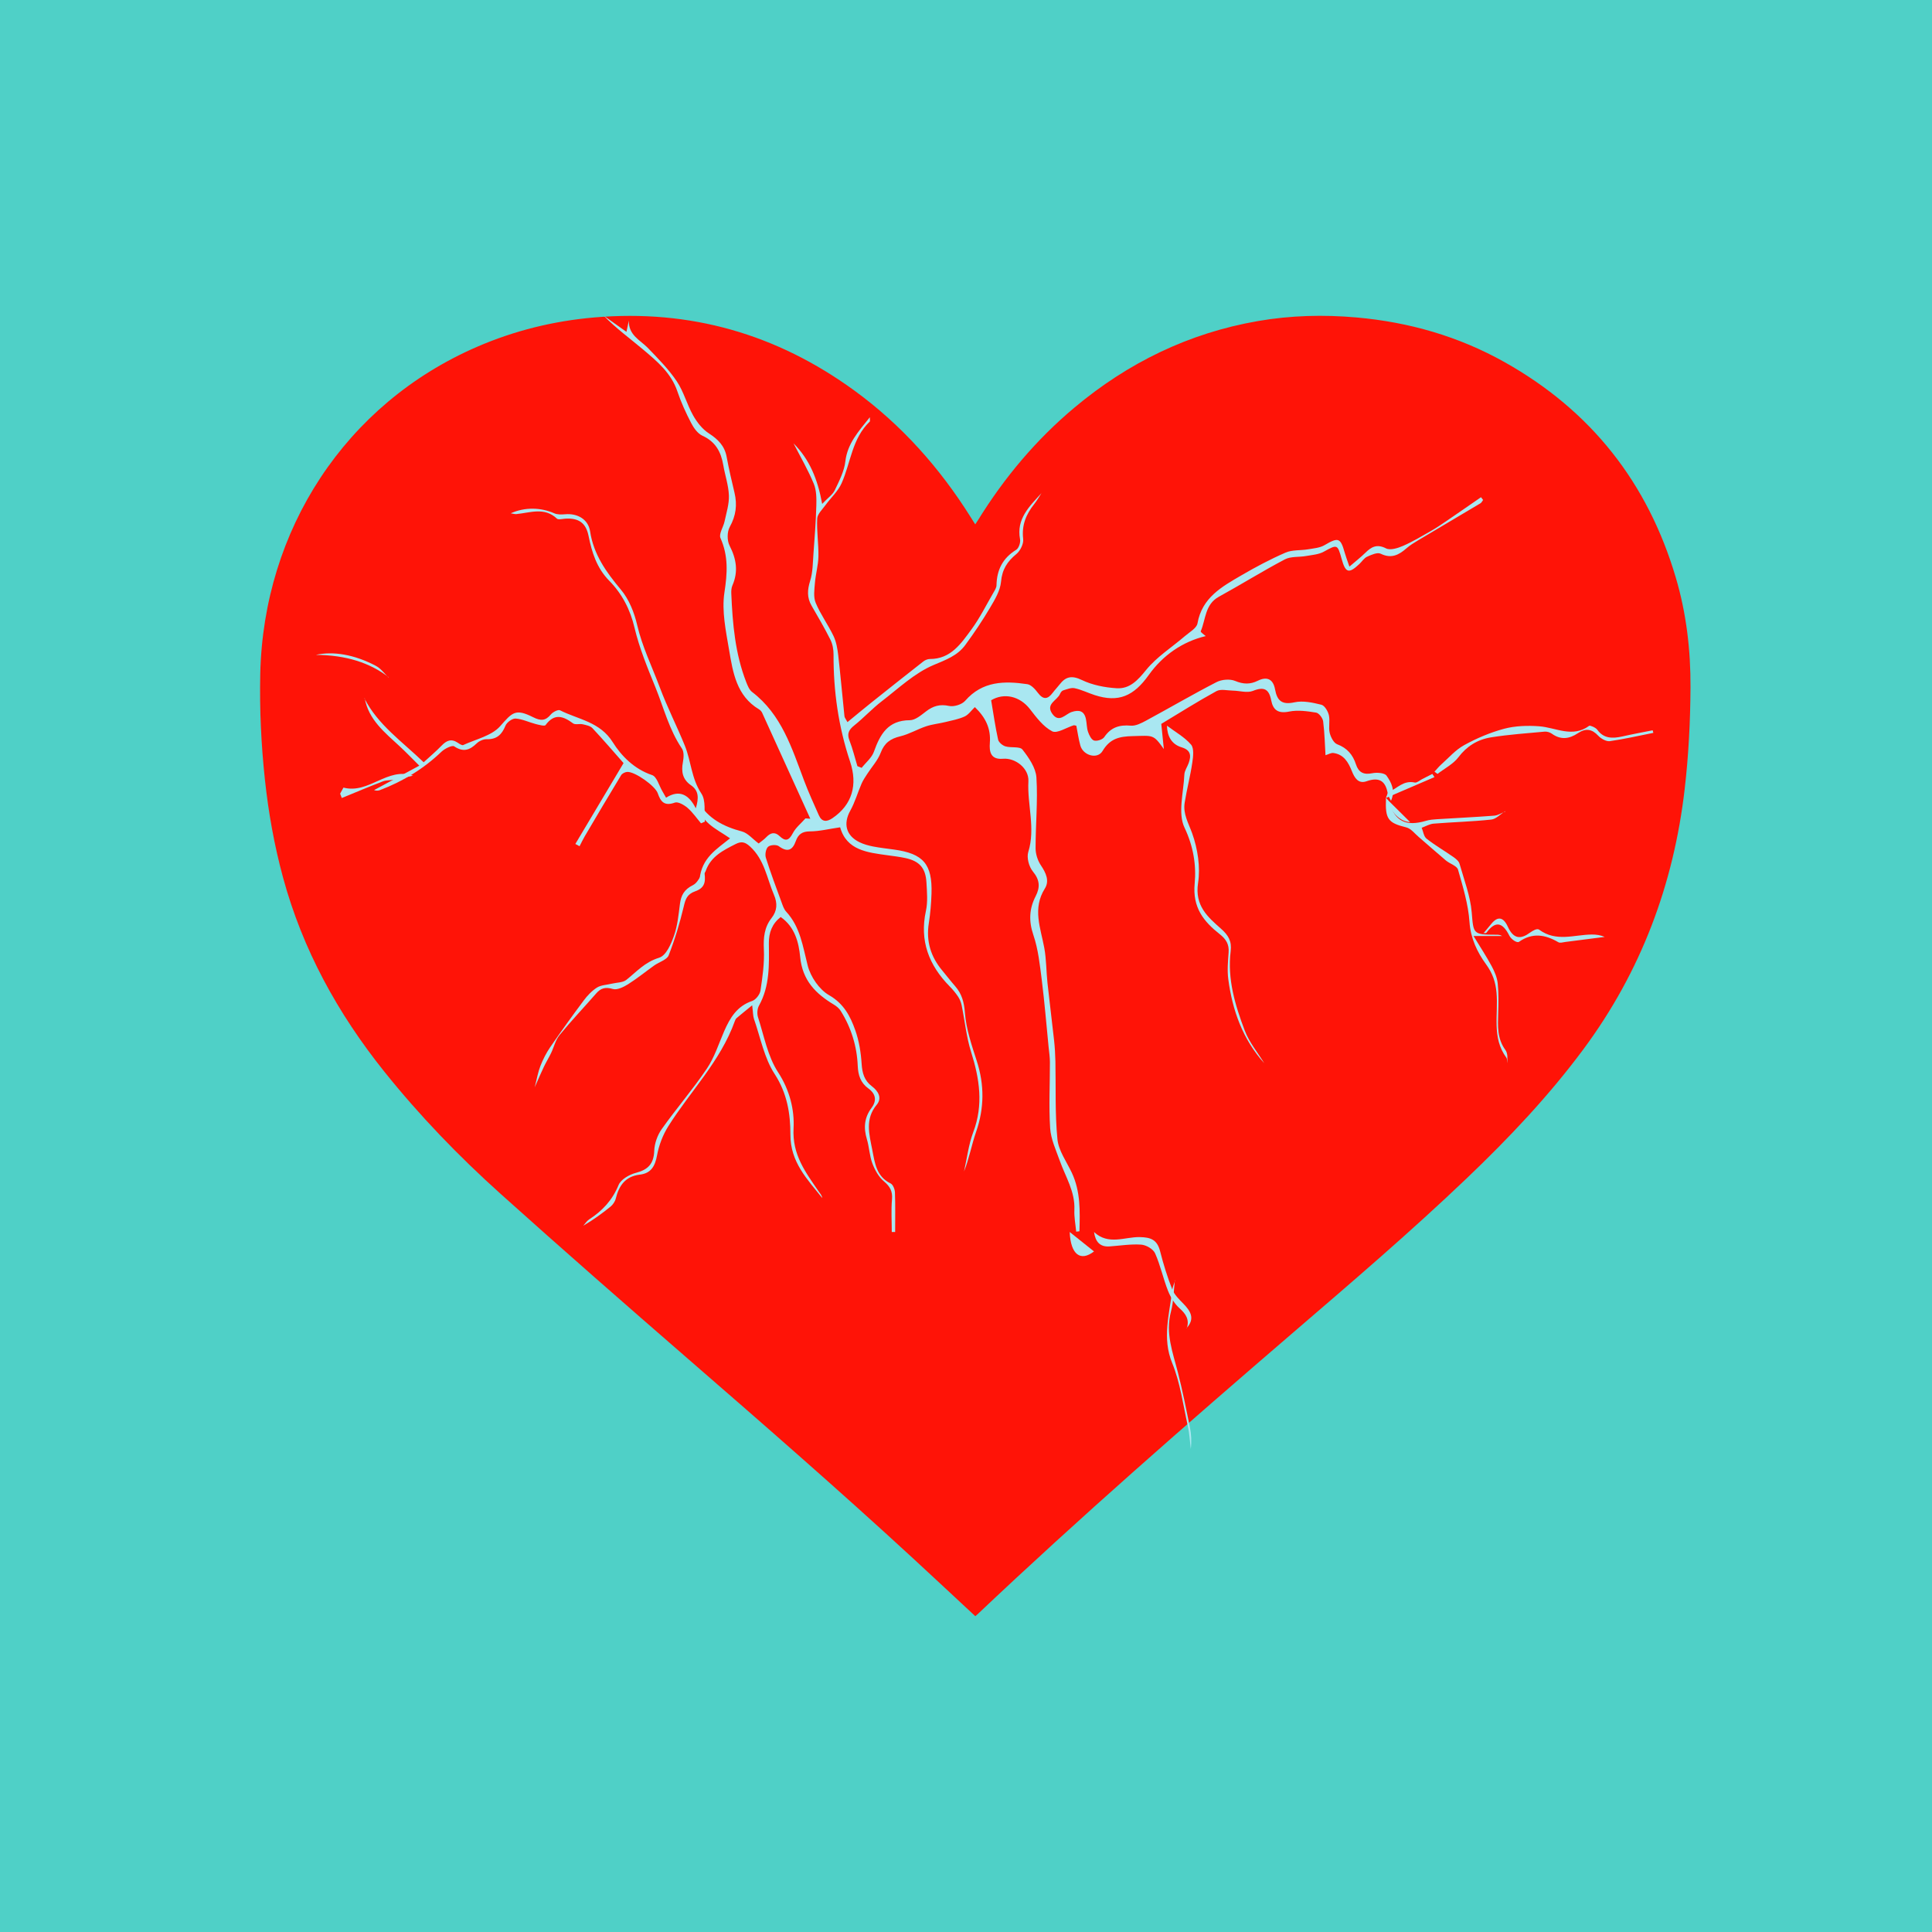 <?xml version="1.0" encoding="UTF-8"?>
<svg width="104px" height="104px" viewBox="0 0 104 104" version="1.1" xmlns="http://www.w3.org/2000/svg" xmlns:xlink="http://www.w3.org/1999/xlink">
    <!-- Generator: Sketch 52.2 (67145) - http://www.bohemiancoding.com/sketch -->
    <title>Group 3</title>
    <desc>Created with Sketch.</desc>
    <g id="Page-1" stroke="none" stroke-width="1" fill="none" fill-rule="evenodd">
        <g id="Desktop" transform="translate(-72, -2869)">
            <g id="Group-3" transform="translate(72, 2869)">
                <rect id="Rectangle-3" fill-opacity="0.7" fill="#05BCB0" fill-rule="nonzero" x="0" y="0" width="104" height="104"></rect>
                <g id="Group-4" transform="translate(14, 17)">
                    <path d="M38.501,70 C37.369,68.948 36.259,67.909 35.14,66.878 C31.172,63.221 27.102,59.677 23.027,56.139 C19.651,53.209 16.286,50.264 12.961,47.278 C10.695,45.244 8.583,43.054 6.678,40.674 C4.178,37.55 2.289,34.113 1.237,30.242 C0.765,28.507 0.45,26.743 0.259,24.956 C0.057,23.068 -0.031,21.174 0.01,19.277 C0.179,11.524 4.595,4.741 11.668,1.674 C13.687,0.798 15.796,0.278 17.99,0.088 C23.152,-0.359 27.81,0.982 31.981,4.016 C34.527,5.868 36.58,8.177 38.248,10.832 C38.324,10.953 38.4,11.073 38.497,11.227 C38.556,11.137 38.602,11.071 38.645,11.002 C40.061,8.711 41.772,6.67 43.843,4.936 C46.723,2.524 49.996,0.928 53.716,0.282 C55.475,-0.023 57.245,-0.069 59.024,0.089 C61.846,0.339 64.514,1.105 66.984,2.489 C71.645,5.1 74.701,8.992 76.208,14.089 C76.778,16.015 77.01,17.991 77,19.999 C76.99,21.833 76.898,23.66 76.686,25.482 C76.092,30.607 74.34,35.286 71.254,39.456 C69.379,41.989 67.221,44.266 64.944,46.438 C61.943,49.303 58.79,51.999 55.644,54.703 C49.876,59.663 44.146,64.666 38.621,69.896 C38.585,69.929 38.547,69.96 38.501,70" id="Fill-4" fill="#FF1307"></path>
                    <g id="blood-vessel" transform="translate(3, 0)" fill="#A9E7F1">
                        <path d="M31.004,49.319 C31.004,48.733 30.966,48.144 31.016,47.562 C31.054,47.125 30.912,46.869 30.579,46.589 C30.298,46.353 30.093,45.979 29.96,45.627 C29.804,45.214 29.792,44.748 29.664,44.322 C29.48,43.708 29.523,43.162 29.918,42.633 C30.203,42.253 30.152,41.884 29.74,41.588 C29.33,41.292 29.193,40.883 29.172,40.372 C29.128,39.315 28.82,38.321 28.257,37.419 C28.172,37.282 28.031,37.165 27.89,37.08 C26.908,36.49 26.196,35.78 26.073,34.512 C25.999,33.753 25.799,32.902 25.025,32.363 C24.563,32.726 24.382,33.199 24.388,33.787 C24.401,34.931 24.444,36.08 23.855,37.136 C23.762,37.304 23.744,37.573 23.804,37.759 C24.129,38.762 24.324,39.862 24.884,40.719 C25.513,41.681 25.771,42.75 25.718,43.734 C25.64,45.166 26.363,46.099 27.062,47.125 C27.141,47.24 27.243,47.34 27.261,47.49 C26.458,46.477 25.544,45.565 25.547,44.072 C25.55,42.952 25.373,41.85 24.698,40.813 C24.138,39.953 23.937,38.857 23.59,37.861 C23.531,37.69 23.539,37.495 23.49,37.116 C23.136,37.405 22.89,37.602 22.65,37.806 C22.604,37.844 22.576,37.911 22.555,37.97 C21.783,40.127 20.16,41.741 18.971,43.632 C18.679,44.098 18.469,44.652 18.369,45.193 C18.261,45.774 18.05,46.158 17.445,46.23 C16.666,46.322 16.318,46.818 16.146,47.522 C16.107,47.682 15.99,47.851 15.861,47.956 C15.403,48.328 14.924,48.674 14.4,48.979 C14.503,48.865 14.587,48.723 14.711,48.643 C15.425,48.182 15.964,47.606 16.297,46.791 C16.421,46.49 16.874,46.227 17.226,46.136 C17.886,45.966 18.191,45.65 18.218,44.949 C18.233,44.551 18.389,44.106 18.62,43.781 C19.403,42.676 20.294,41.646 21.05,40.525 C21.46,39.919 21.687,39.189 21.983,38.508 C22.297,37.788 22.676,37.157 23.49,36.882 C23.686,36.816 23.905,36.532 23.937,36.321 C24.047,35.588 24.154,34.84 24.119,34.105 C24.09,33.477 24.14,32.921 24.531,32.421 C24.837,32.03 24.86,31.629 24.662,31.168 C24.282,30.279 24.154,29.279 23.376,28.569 C23.101,28.317 22.907,28.279 22.599,28.435 C21.931,28.774 21.263,29.102 20.989,29.883 C20.946,30.006 20.831,30.103 20.659,30.331 C20.772,29.17 21.584,28.71 22.298,28.127 C21.534,27.592 20.616,27.249 20.588,26.169 C21.127,27.073 21.955,27.498 22.935,27.756 C23.253,27.839 23.509,28.159 23.839,28.405 C23.968,28.299 24.124,28.197 24.249,28.065 C24.478,27.824 24.709,27.764 24.964,28.007 C25.288,28.317 25.472,28.243 25.678,27.85 C25.836,27.548 26.127,27.316 26.359,27.054 C26.446,27.06 26.532,27.066 26.619,27.072 C25.756,25.171 24.894,23.27 24.027,21.371 C23.993,21.297 23.927,21.225 23.857,21.183 C22.649,20.461 22.454,19.207 22.249,17.997 C22.076,16.972 21.843,15.894 21.996,14.895 C22.155,13.857 22.214,12.934 21.783,11.963 C21.685,11.743 21.938,11.375 22.003,11.07 C22.101,10.606 22.254,10.134 22.237,9.67 C22.217,9.124 22.028,8.586 21.935,8.041 C21.814,7.329 21.52,6.778 20.815,6.457 C20.556,6.34 20.342,6.036 20.203,5.767 C19.919,5.22 19.66,4.653 19.464,4.07 C19.132,3.084 18.379,2.457 17.634,1.828 C16.923,1.228 16.167,0.683 15.505,0 C15.892,0.275 16.279,0.55 16.722,0.864 C16.773,0.627 16.806,0.47 16.851,0.258 C16.829,1.052 17.467,1.305 17.882,1.737 C18.428,2.304 18.991,2.873 19.428,3.521 C19.804,4.078 19.976,4.769 20.31,5.36 C20.517,5.727 20.805,6.099 21.151,6.323 C21.645,6.644 22.004,6.993 22.115,7.589 C22.234,8.238 22.385,8.881 22.538,9.522 C22.693,10.173 22.619,10.76 22.283,11.364 C22.136,11.628 22.134,12.1 22.273,12.371 C22.639,13.085 22.751,13.766 22.427,14.512 C22.37,14.643 22.359,14.805 22.366,14.951 C22.434,16.573 22.572,18.184 23.169,19.716 C23.244,19.909 23.334,20.134 23.488,20.251 C25.072,21.461 25.623,23.266 26.283,25.015 C26.522,25.65 26.805,26.269 27.081,26.89 C27.245,27.26 27.511,27.246 27.809,27.044 C28.877,26.32 29.177,25.247 28.761,24.001 C28.137,22.135 27.861,20.206 27.87,18.235 C27.871,17.969 27.821,17.677 27.704,17.441 C27.392,16.817 27.038,16.212 26.688,15.607 C26.433,15.167 26.459,14.749 26.611,14.265 C26.757,13.803 26.752,13.291 26.789,12.8 C26.853,11.941 26.919,11.082 26.943,10.222 C26.954,9.826 26.952,9.393 26.806,9.04 C26.504,8.308 26.101,7.618 25.716,6.866 C26.581,7.736 27.013,8.786 27.258,10.125 C27.571,9.795 27.824,9.625 27.937,9.388 C28.174,8.89 28.444,8.369 28.506,7.836 C28.619,6.871 29.21,6.23 29.823,5.46 C29.823,5.602 29.843,5.671 29.82,5.693 C28.866,6.598 28.798,7.9 28.305,9.011 C28.109,9.452 27.716,9.803 27.426,10.203 C27.26,10.432 27.002,10.672 26.99,10.917 C26.958,11.592 27.068,12.274 27.056,12.951 C27.047,13.426 26.907,13.897 26.868,14.373 C26.839,14.733 26.778,15.14 26.909,15.451 C27.168,16.072 27.578,16.629 27.869,17.238 C28.018,17.55 28.08,17.916 28.121,18.265 C28.247,19.361 28.343,20.461 28.458,21.559 C28.466,21.633 28.53,21.701 28.62,21.872 C29.059,21.513 29.458,21.177 29.867,20.851 C30.809,20.1 31.752,19.35 32.702,18.607 C32.797,18.533 32.936,18.474 33.054,18.474 C34.181,18.478 34.732,17.643 35.292,16.883 C35.744,16.269 36.086,15.574 36.471,14.912 C36.545,14.785 36.639,14.642 36.642,14.505 C36.657,13.675 36.979,13.041 37.703,12.595 C37.841,12.511 37.943,12.206 37.91,12.032 C37.699,10.93 38.417,10.255 39.063,9.546 C38.935,9.741 38.82,9.947 38.676,10.129 C38.235,10.682 37.989,11.27 38.078,12.013 C38.109,12.271 37.924,12.65 37.713,12.823 C37.222,13.225 36.945,13.651 36.885,14.317 C36.842,14.797 36.554,15.277 36.297,15.711 C35.888,16.403 35.437,17.074 34.961,17.722 C34.538,18.298 33.918,18.518 33.253,18.799 C32.23,19.231 31.366,20.057 30.463,20.751 C29.944,21.15 29.496,21.642 28.984,22.051 C28.693,22.284 28.582,22.491 28.727,22.86 C28.902,23.308 29.014,23.78 29.154,24.242 C29.23,24.272 29.307,24.303 29.383,24.333 C29.609,24.046 29.926,23.793 30.042,23.467 C30.379,22.523 30.8,21.773 31.977,21.769 C32.27,21.768 32.585,21.496 32.848,21.295 C33.229,21.003 33.593,20.893 34.089,21.001 C34.353,21.058 34.781,20.924 34.958,20.721 C35.885,19.659 37.069,19.648 38.298,19.829 C38.508,19.86 38.722,20.099 38.867,20.292 C39.156,20.677 39.397,20.655 39.668,20.292 C39.783,20.139 39.918,20.001 40.035,19.85 C40.368,19.417 40.694,19.345 41.238,19.606 C41.805,19.879 42.476,20.01 43.112,20.048 C43.814,20.09 44.245,19.621 44.696,19.064 C45.269,18.357 46.081,17.847 46.782,17.243 C47.03,17.03 47.415,16.817 47.461,16.557 C47.703,15.171 48.774,14.582 49.82,13.973 C50.59,13.524 51.383,13.103 52.201,12.747 C52.563,12.59 53.011,12.638 53.416,12.569 C53.716,12.518 54.046,12.494 54.298,12.346 C55.041,11.911 55.159,11.939 55.388,12.756 C55.444,12.955 55.519,13.148 55.639,13.501 C55.976,13.211 56.246,13.002 56.489,12.764 C56.817,12.441 57.112,12.265 57.611,12.52 C57.839,12.636 58.248,12.506 58.53,12.383 C59.049,12.157 59.539,11.861 60.033,11.58 C60.309,11.423 60.572,11.245 60.834,11.066 C61.466,10.636 62.094,10.199 62.723,9.765 C62.761,9.815 62.799,9.864 62.836,9.913 C62.79,9.974 62.755,10.055 62.694,10.092 C61.577,10.759 60.455,11.418 59.338,12.085 C59.119,12.216 58.899,12.352 58.708,12.518 C58.295,12.878 57.893,13.087 57.321,12.806 C57.143,12.719 56.818,12.865 56.59,12.969 C56.427,13.044 56.315,13.23 56.175,13.361 C55.605,13.897 55.43,13.846 55.22,13.086 C54.999,12.286 54.983,12.3 54.261,12.697 C53.984,12.85 53.631,12.873 53.308,12.93 C52.926,12.999 52.487,12.942 52.163,13.112 C50.961,13.746 49.806,14.468 48.613,15.122 C47.86,15.534 47.91,16.338 47.636,16.983 C47.617,17.029 47.837,17.177 47.905,17.24 C46.651,17.542 45.596,18.273 44.836,19.338 C44.033,20.464 43.218,20.838 41.923,20.416 C41.563,20.299 41.218,20.125 40.851,20.047 C40.66,20.006 40.433,20.103 40.23,20.164 C40.161,20.185 40.093,20.276 40.063,20.35 C39.916,20.705 39.274,20.886 39.639,21.415 C40.009,21.949 40.349,21.438 40.687,21.327 C41.086,21.195 41.362,21.262 41.456,21.706 C41.504,21.934 41.495,22.179 41.569,22.396 C41.631,22.575 41.749,22.82 41.894,22.863 C42.05,22.909 42.351,22.813 42.441,22.68 C42.798,22.153 43.256,22.008 43.869,22.062 C44.136,22.086 44.441,21.927 44.695,21.79 C45.963,21.105 47.208,20.376 48.489,19.717 C48.768,19.574 49.208,19.538 49.489,19.655 C49.929,19.838 50.301,19.846 50.706,19.645 C51.218,19.392 51.539,19.572 51.636,20.108 C51.749,20.727 52.008,20.953 52.685,20.805 C53.139,20.706 53.661,20.82 54.129,20.936 C54.304,20.979 54.483,21.281 54.533,21.494 C54.604,21.798 54.506,22.141 54.577,22.445 C54.632,22.678 54.793,22.994 54.984,23.065 C55.519,23.267 55.822,23.627 55.989,24.139 C56.133,24.581 56.401,24.718 56.869,24.623 C57.116,24.573 57.529,24.6 57.638,24.754 C57.885,25.106 58.127,25.536 57.879,26.105 C57.795,25.937 57.724,25.852 57.709,25.757 C57.603,25.064 57.272,24.803 56.562,25.055 C56.113,25.215 55.911,24.862 55.77,24.507 C55.581,24.034 55.339,23.611 54.779,23.534 C54.65,23.516 54.507,23.607 54.352,23.654 C54.319,23.115 54.306,22.468 54.225,21.829 C54.203,21.653 53.999,21.385 53.846,21.36 C53.369,21.282 52.859,21.21 52.395,21.304 C51.811,21.422 51.532,21.23 51.429,20.701 C51.312,20.096 51.048,19.949 50.447,20.19 C50.137,20.315 49.725,20.182 49.359,20.176 C49.064,20.171 48.712,20.078 48.483,20.203 C47.465,20.761 46.482,21.383 45.512,21.967 C45.557,22.415 45.604,22.869 45.65,23.323 C45.079,22.516 45.08,22.599 43.977,22.625 C43.249,22.642 42.748,22.759 42.349,23.429 C42.074,23.889 41.307,23.671 41.156,23.135 C41.056,22.776 41.006,22.403 40.939,22.067 C40.842,22.048 40.819,22.035 40.802,22.041 C40.405,22.164 39.899,22.502 39.638,22.366 C39.161,22.119 38.791,21.622 38.445,21.175 C37.898,20.468 37.049,20.28 36.354,20.695 C36.479,21.434 36.577,22.129 36.728,22.812 C36.76,22.959 36.962,23.129 37.12,23.176 C37.423,23.269 37.897,23.167 38.039,23.349 C38.382,23.788 38.758,24.332 38.791,24.854 C38.871,26.119 38.744,27.395 38.746,28.667 C38.747,28.976 38.861,29.328 39.034,29.585 C39.306,29.99 39.504,30.418 39.244,30.831 C38.567,31.91 39.017,32.954 39.214,34.025 C39.328,34.645 39.319,35.286 39.386,35.916 C39.497,36.947 39.63,37.975 39.742,39.006 C39.783,39.381 39.804,39.759 39.813,40.136 C39.842,41.534 39.786,42.938 39.922,44.325 C39.983,44.943 40.413,45.529 40.692,46.121 C41.174,47.141 41.134,48.21 41.107,49.28 C41.049,49.287 40.99,49.294 40.931,49.301 C40.896,48.91 40.816,48.517 40.834,48.128 C40.879,47.142 40.352,46.342 40.043,45.47 C39.84,44.899 39.568,44.32 39.53,43.732 C39.453,42.55 39.52,41.359 39.517,40.172 C39.516,39.899 39.473,39.626 39.446,39.353 C39.327,38.156 39.23,36.957 39.08,35.764 C38.976,34.946 38.89,34.106 38.627,33.333 C38.371,32.58 38.402,31.918 38.748,31.246 C39.001,30.755 38.972,30.362 38.598,29.909 C38.389,29.655 38.258,29.166 38.352,28.864 C38.75,27.586 38.292,26.325 38.359,25.056 C38.396,24.362 37.659,23.787 36.993,23.844 C36.314,23.903 36.248,23.45 36.284,22.984 C36.343,22.217 36.058,21.623 35.476,21.064 C35.287,21.245 35.136,21.473 34.925,21.569 C34.603,21.717 34.242,21.782 33.893,21.867 C33.548,21.952 33.187,21.986 32.851,22.098 C32.381,22.255 31.942,22.52 31.465,22.635 C30.94,22.76 30.61,22.988 30.41,23.516 C30.255,23.929 29.93,24.278 29.685,24.659 C29.574,24.831 29.456,25.002 29.376,25.189 C29.168,25.669 29.024,26.183 28.771,26.638 C28.384,27.334 28.534,27.979 29.263,28.335 C29.489,28.446 29.742,28.515 29.99,28.565 C30.365,28.638 30.747,28.68 31.126,28.732 C32.703,28.949 33.194,29.515 33.143,31.108 C33.126,31.639 33.08,32.173 32.998,32.698 C32.845,33.669 33.104,34.506 33.726,35.248 C33.959,35.526 34.177,35.815 34.416,36.086 C34.779,36.501 34.897,36.946 34.942,37.521 C35.009,38.396 35.306,39.263 35.579,40.109 C35.995,41.396 35.988,42.648 35.544,43.928 C35.301,44.625 35.173,45.361 34.894,46.06 C35.055,45.351 35.138,44.613 35.392,43.94 C35.946,42.471 35.73,41.071 35.276,39.633 C35.019,38.818 34.937,37.948 34.764,37.105 C34.73,36.944 34.661,36.78 34.569,36.642 C34.44,36.449 34.288,36.267 34.124,36.101 C33.005,34.962 32.492,33.652 32.842,32.035 C32.949,31.545 32.9,31.014 32.871,30.506 C32.826,29.72 32.493,29.351 31.73,29.188 C31.418,29.121 31.1,29.083 30.784,29.04 C29.69,28.888 28.575,28.775 28.225,27.534 C27.617,27.622 27.105,27.752 26.592,27.754 C26.172,27.756 25.966,27.917 25.837,28.279 C25.658,28.783 25.38,28.889 24.919,28.548 C24.793,28.456 24.455,28.479 24.344,28.585 C24.223,28.701 24.172,28.999 24.227,29.175 C24.481,29.982 24.78,30.775 25.071,31.57 C25.135,31.746 25.198,31.942 25.32,32.074 C26.083,32.901 26.215,33.949 26.48,34.982 C26.634,35.582 27.101,36.267 27.625,36.568 C28.421,37.024 28.769,37.697 29.036,38.448 C29.24,39.02 29.342,39.647 29.381,40.256 C29.413,40.761 29.524,41.168 29.936,41.476 C30.281,41.734 30.492,42.111 30.197,42.465 C29.552,43.24 29.791,44.057 29.953,44.887 C30.092,45.595 30.167,46.328 30.942,46.705 C31.071,46.768 31.169,47.02 31.175,47.189 C31.201,47.898 31.186,48.609 31.186,49.319 C31.125,49.319 31.065,49.319 31.004,49.319" id="Fill-1"></path>
                        <path d="M2.618,20.596 C3.335,22.01 4.642,22.911 5.806,24.033 C6.145,23.721 6.476,23.444 6.772,23.136 C7.033,22.865 7.29,22.747 7.638,22.979 C7.727,23.039 7.868,23.135 7.932,23.107 C8.615,22.793 9.469,22.606 9.921,22.094 C10.582,21.344 10.745,21.128 11.697,21.607 C12.118,21.819 12.368,21.803 12.658,21.453 C12.762,21.327 13.046,21.184 13.145,21.235 C14.13,21.734 15.294,21.848 15.987,22.956 C16.438,23.677 17.13,24.397 18.1,24.722 C18.36,24.809 18.477,25.293 18.658,25.596 C18.712,25.686 18.762,25.778 18.854,25.939 C19.582,25.482 20.087,25.782 20.455,26.511 C20.621,25.962 20.621,25.563 20.198,25.272 C19.737,24.956 19.666,24.533 19.761,24.027 C19.806,23.789 19.829,23.474 19.706,23.292 C19.019,22.276 18.734,21.114 18.286,20.009 C17.854,18.945 17.418,17.896 17.153,16.778 C16.931,15.836 16.496,14.971 15.794,14.26 C15.123,13.579 14.86,12.733 14.682,11.847 C14.543,11.156 14.159,10.874 13.43,10.92 C13.276,10.93 13.056,10.99 12.978,10.917 C12.305,10.281 11.535,10.605 10.789,10.674 C10.708,10.681 10.623,10.65 10.493,10.631 C11.257,10.289 12.113,10.312 12.836,10.631 C13.001,10.704 13.22,10.7 13.41,10.683 C14.091,10.621 14.667,10.957 14.765,11.603 C14.952,12.838 15.624,13.79 16.419,14.736 C16.86,15.26 17.143,15.971 17.298,16.641 C17.569,17.811 18.096,18.875 18.511,19.987 C18.915,21.07 19.443,22.096 19.87,23.152 C20.202,23.973 20.216,24.905 20.756,25.718 C21.012,26.103 20.894,26.718 20.945,27.229 C20.875,27.259 20.805,27.289 20.735,27.319 C20.497,27.038 20.287,26.728 20.01,26.488 C19.829,26.332 19.498,26.141 19.327,26.204 C18.751,26.415 18.558,26.138 18.407,25.701 C18.27,25.304 17.167,24.524 16.76,24.552 C16.646,24.56 16.491,24.637 16.436,24.728 C15.772,25.821 15.122,26.923 14.473,28.025 C14.372,28.196 14.289,28.377 14.198,28.553 C14.122,28.512 14.047,28.472 13.971,28.431 C14.828,26.993 15.685,25.555 16.566,24.077 C16.03,23.47 15.476,22.82 14.891,22.197 C14.775,22.074 14.55,22.03 14.366,21.988 C14.197,21.949 13.964,22.026 13.849,21.94 C13.311,21.54 12.837,21.387 12.366,22.034 C12.316,22.102 12.006,22.018 11.826,21.972 C11.466,21.878 11.116,21.704 10.754,21.68 C10.577,21.668 10.284,21.883 10.212,22.059 C10.02,22.529 9.758,22.808 9.194,22.792 C9.017,22.787 8.793,22.89 8.664,23.014 C8.289,23.376 7.944,23.509 7.447,23.175 C7.338,23.102 6.938,23.3 6.766,23.464 C5.811,24.38 4.703,25.056 3.456,25.531 C3.362,25.567 3.255,25.574 3.136,25.532 C3.912,25.113 4.688,24.694 5.572,24.216 C5.171,23.819 4.862,23.495 4.533,23.191 C3.722,22.44 2.836,21.742 2.633,20.583 L2.618,20.596 Z" id="Fill-4"></path>
                        <path d="M64.02,26.669 C63.771,26.825 63.536,27.09 63.272,27.118 C62.246,27.228 61.209,27.253 60.179,27.336 C59.957,27.353 59.746,27.481 59.53,27.559 C59.614,27.759 59.64,28.026 59.792,28.146 C60.247,28.504 60.756,28.797 61.233,29.131 C61.367,29.225 61.526,29.353 61.566,29.493 C61.812,30.361 62.148,31.229 62.223,32.114 C62.321,33.264 62.275,33.316 63.532,33.316 C63.64,33.316 63.748,33.316 63.86,33.386 L62.321,33.386 C62.696,34.002 63.023,34.498 63.302,35.017 C63.455,35.302 63.589,35.621 63.622,35.935 C63.678,36.469 63.665,37.011 63.648,37.549 C63.627,38.234 63.588,38.907 64.035,39.519 C64.169,39.701 64.151,39.984 64.133,40.234 C64.119,40.132 64.141,40.007 64.086,39.932 C63.291,38.85 63.664,37.609 63.558,36.436 C63.507,35.87 63.355,35.403 62.994,34.908 C62.516,34.252 62.163,33.508 62.103,32.631 C62.038,31.682 61.75,30.74 61.486,29.814 C61.427,29.609 61.045,29.497 60.833,29.32 C60.338,28.904 59.858,28.473 59.368,28.053 C59.153,27.87 58.953,27.602 58.701,27.539 C57.723,27.297 57.555,27.102 57.609,25.957 C57.686,26.057 57.753,26.109 57.773,26.175 C58.098,27.213 58.679,27.505 59.768,27.183 C59.951,27.129 60.149,27.111 60.342,27.099 C61.373,27.034 62.406,26.987 63.436,26.907 C63.641,26.891 63.837,26.76 64.037,26.683 L64.02,26.669 Z" id="Fill-6"></path>
                        <path d="M51.055,40.234 C49.899,38.95 49.341,37.392 49.119,35.708 C49.057,35.239 49.1,34.751 49.136,34.275 C49.17,33.832 49.004,33.56 48.66,33.288 C47.8,32.608 47.186,31.867 47.31,30.557 C47.402,29.581 47.243,28.563 46.762,27.551 C46.394,26.778 46.712,25.658 46.755,24.693 C46.764,24.487 46.909,24.289 46.984,24.084 C47.132,23.678 47.103,23.378 46.611,23.23 C46.057,23.063 45.833,22.624 45.818,22.064 C46.273,22.406 46.767,22.679 47.115,23.083 C47.283,23.279 47.23,23.731 47.182,24.052 C47.075,24.776 46.887,25.487 46.771,26.21 C46.675,26.813 46.976,27.307 47.175,27.859 C47.472,28.687 47.624,29.671 47.492,30.534 C47.306,31.756 48.018,32.367 48.72,32.987 C49.131,33.35 49.313,33.667 49.247,34.203 C49.063,35.704 49.487,37.113 50.006,38.478 C50.245,39.107 50.698,39.651 51.055,40.234" id="Fill-8"></path>
                        <path d="M20.914,29.851 C20.952,30.305 21.062,30.756 20.427,30.977 C19.975,31.135 19.896,31.418 19.807,31.795 C19.595,32.686 19.328,33.572 18.992,34.432 C18.902,34.662 18.476,34.788 18.215,34.973 C17.745,35.308 17.3,35.672 16.809,35.982 C16.579,36.128 16.219,36.303 16.003,36.24 C15.577,36.115 15.336,36.196 15.087,36.483 C14.437,37.229 13.748,37.951 13.125,38.714 C12.898,38.992 12.821,39.362 12.665,39.686 C12.547,39.931 12.402,40.167 12.284,40.412 C12.135,40.722 12.002,41.038 11.782,41.532 C11.906,41.054 11.962,40.707 12.09,40.382 C12.226,40.036 12.397,39.693 12.611,39.38 C13.196,38.528 13.801,37.686 14.423,36.854 C14.617,36.594 14.856,36.338 15.138,36.159 C15.351,36.024 15.666,36.016 15.936,35.951 C16.198,35.889 16.528,35.895 16.708,35.753 C17.264,35.316 17.692,34.799 18.48,34.555 C18.863,34.437 19.122,33.816 19.278,33.379 C19.474,32.828 19.527,32.233 19.602,31.654 C19.66,31.211 19.816,30.886 20.303,30.646 C20.566,30.517 20.685,30.165 20.914,29.851 L20.427,36.854" id="Fill-10"></path>
                        <path d="M72,22.45 C71.219,22.605 70.443,22.785 69.654,22.897 C69.468,22.923 69.178,22.76 69.041,22.612 C68.706,22.247 68.367,22.182 67.942,22.466 C67.476,22.779 67.014,22.843 66.528,22.49 C66.432,22.421 66.272,22.373 66.149,22.384 C65.189,22.472 64.222,22.54 63.273,22.69 C62.52,22.809 61.943,23.183 61.503,23.767 C61.234,24.124 60.763,24.366 60.382,24.66 C60.328,24.619 60.273,24.58 60.218,24.54 C60.338,24.411 60.446,24.273 60.578,24.155 C60.983,23.796 61.343,23.37 61.821,23.108 C62.489,22.741 63.222,22.428 63.975,22.227 C64.565,22.071 65.235,22.049 65.856,22.096 C66.756,22.163 67.644,22.734 68.546,22.07 C68.593,22.035 68.9,22.167 68.979,22.278 C69.319,22.757 69.791,22.766 70.339,22.641 C70.877,22.519 71.421,22.421 71.963,22.312 C71.975,22.358 71.988,22.404 72,22.45" id="Fill-12"></path>
                        <path d="M46.885,54.511 C47.037,54.035 46.843,53.735 46.494,53.424 C46.225,53.185 46.012,52.831 45.874,52.484 C45.612,51.823 45.467,51.108 45.177,50.464 C45.071,50.23 44.695,50.018 44.43,49.999 C43.868,49.96 43.297,50.055 42.73,50.095 C42.195,50.133 41.966,49.83 41.891,49.319 C42.666,50.047 43.548,49.577 44.354,49.593 C44.946,49.605 45.29,49.73 45.45,50.358 C45.626,51.052 45.838,51.741 46.1,52.402 C46.218,52.699 46.476,52.947 46.704,53.181 C47.096,53.584 47.337,53.984 46.873,54.496 L46.885,54.511 Z" id="Fill-14"></path>
                        <path d="M62.852,33.243 C62.994,33.073 63.137,32.905 63.277,32.732 C63.616,32.315 63.922,32.348 64.165,32.882 C64.482,33.58 64.882,33.552 65.352,33.21 C65.503,33.101 65.738,32.96 65.852,33.044 C66.776,33.722 67.74,33.313 68.688,33.306 C68.923,33.304 69.158,33.336 69.382,33.434 C68.672,33.525 67.963,33.618 67.253,33.707 C67.128,33.722 66.985,33.778 66.88,33.717 C66.174,33.305 65.486,33.194 64.767,33.699 C64.658,33.776 64.346,33.562 64.249,33.368 C63.869,32.61 63.481,32.582 63.019,33.203 C62.985,33.248 62.899,33.221 62.836,33.226 C62.835,33.225 62.852,33.243 62.852,33.243" id="Fill-16"></path>
                        <path d="M46.243,51.915 C46.178,52.478 46.178,53.06 46.034,53.6 C45.723,54.768 46.135,55.811 46.41,56.892 C46.656,57.86 46.853,58.842 47.052,59.822 C47.129,60.203 47.15,60.596 47.1,61 C47.049,60.585 47.03,60.161 46.939,59.756 C46.687,58.622 46.534,57.437 46.102,56.382 C45.546,55.025 45.952,53.761 46.099,52.457 C46.119,52.278 46.204,52.107 46.256,51.931 C46.254,51.929 46.243,51.915 46.243,51.915" id="Fill-18"></path>
                        <path d="M57.6,25.957 C57.681,25.785 57.693,25.656 57.762,25.628 C58.217,25.446 58.531,24.989 59.162,25.124 C59.268,25.147 59.424,25.006 59.556,24.939 C59.739,24.847 59.921,24.753 60.103,24.66 C60.141,24.717 60.18,24.775 60.218,24.832 C59.393,25.187 58.568,25.542 57.6,25.957" id="Fill-20"></path>
                        <path d="M1.309,25.723 C1.382,25.591 1.454,25.459 1.488,25.397 C2.864,25.754 3.838,24.281 5.236,24.754 C4.876,24.832 4.558,24.907 4.238,24.968 C4.028,25.008 3.801,24.988 3.605,25.063 C2.864,25.346 2.133,25.657 1.398,25.957 C1.368,25.879 1.339,25.801 1.309,25.723" id="Fill-22"></path>
                        <path d="M3.927,19.459 C2.918,18.679 1.632,18.263 0,18.252 C0.943,18.043 2.07,18.234 3.216,18.833 C3.517,18.991 3.684,19.253 3.913,19.468 C3.911,19.469 3.927,19.459 3.927,19.459" id="Fill-25"></path>
                        <path d="M57.6,25.957 C58.037,26.391 58.49,26.84 58.909,27.255 C58.365,27.226 57.889,26.768 57.6,25.957" id="Fill-27"></path>
                        <path d="M41.891,50.365 C41.169,50.924 40.633,50.545 40.582,49.319 C41.025,49.673 41.493,50.047 41.891,50.365" id="Fill-29"></path>
                    </g>
                </g>
            </g>
        </g>
    </g>
</svg>
